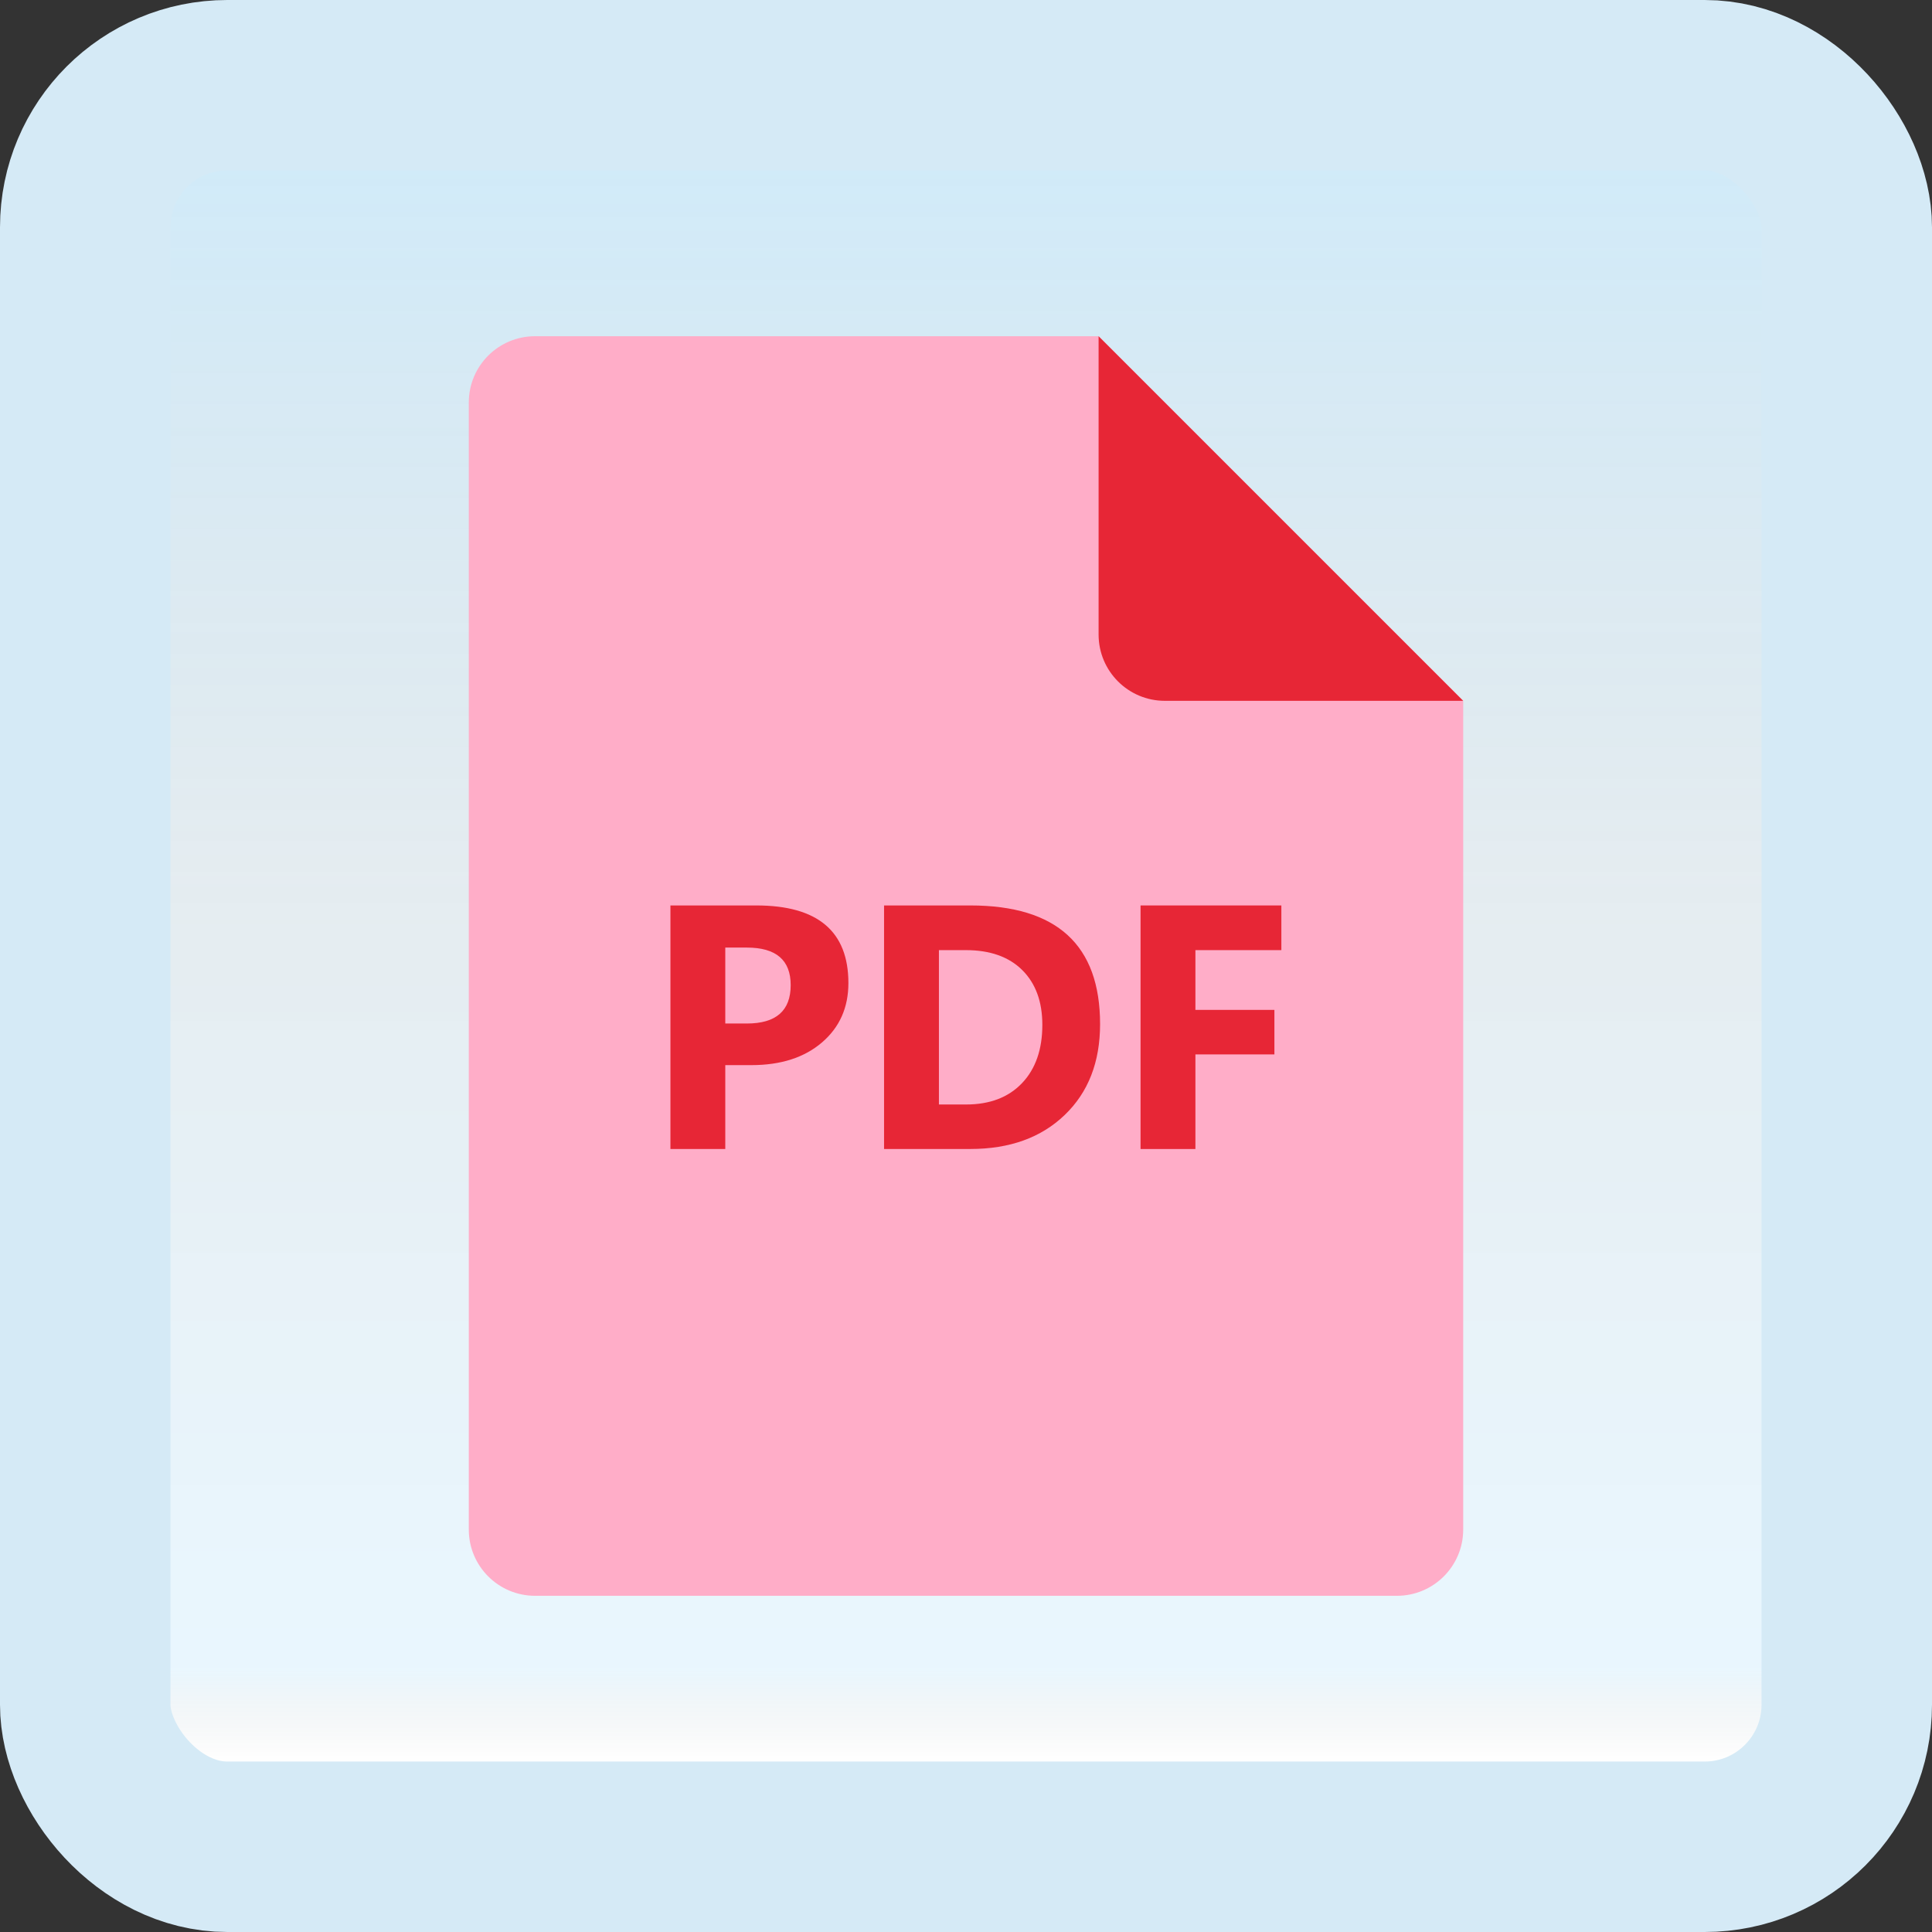 <svg width="170" height="170" viewBox="0 0 170 170" fill="none" xmlns="http://www.w3.org/2000/svg">
<rect x="0" y="0" width="170" height="170" fill="#333333" stroke="none"/>
<g id="pdf">
<rect x="7.5" y="7.5" width="155" height="155" rx="12.5" fill="white"/>
<rect x="7.5" y="7.5" width="155" height="155" rx="12.5" fill="url(#paint0_linear_1_1284)" fill-opacity="0.2"/>
<path id="Vector" d="M128.75 61.667V134.584C128.75 137.807 126.14 140.417 122.917 140.417H47.083C43.86 140.417 41.25 137.807 41.25 134.584V35.417C41.25 32.194 43.86 29.584 47.083 29.584H96.667L128.75 61.667Z" fill="#FFADC8"/>
<path id="Vector_2" d="M96.667 29.584V55.834C96.667 59.057 99.277 61.667 102.5 61.667H128.75L96.667 29.584Z" fill="#E72636"/>
<path id="Vector_3" d="M63.819 93.722V101.104H58.992V79.672H66.552C71.954 79.672 74.652 81.95 74.652 86.503C74.652 88.655 73.879 90.397 72.327 91.727C70.778 93.056 68.707 93.722 66.118 93.722H63.819ZM63.819 83.382V90.061H65.718C68.29 90.061 69.574 88.935 69.574 86.681C69.574 84.481 68.29 83.379 65.718 83.379H63.819V83.382Z" fill="#E72636"/>
<path id="Vector_4" d="M77.79 101.104V79.672H85.382C92.995 79.672 96.798 83.154 96.798 90.117C96.798 93.456 95.76 96.119 93.683 98.111C91.606 100.106 88.838 101.101 85.382 101.101H77.79V101.104ZM82.617 83.603V97.186H85.009C87.1 97.186 88.739 96.559 89.932 95.305C91.122 94.051 91.717 92.342 91.717 90.178C91.717 88.136 91.128 86.529 89.95 85.359C88.768 84.187 87.112 83.603 84.98 83.603H82.617Z" fill="#E72636"/>
<path id="Vector_5" d="M112.749 83.603H105.186V88.862H112.137V92.779H105.186V101.104H100.359V79.672H112.749V83.603Z" fill="#E72636"/>
<rect x="7.5" y="7.5" width="155" height="155" rx="12.5" stroke="#D5EAF6" stroke-width="15"/>
</g>
<defs>
<linearGradient id="paint0_linear_1_1284" x1="85" y1="15" x2="85" y2="155" gradientUnits="userSpaceOnUse">
<stop stop-color="#199AE0"/>
<stop offset="0.472" stop-color="#0D5176" stop-opacity="0.528"/>
<stop offset="0.941" stop-color="#12A6F7" stop-opacity="0.465"/>
<stop offset="1" stop-opacity="0"/>
</linearGradient>
</defs>
</svg>
